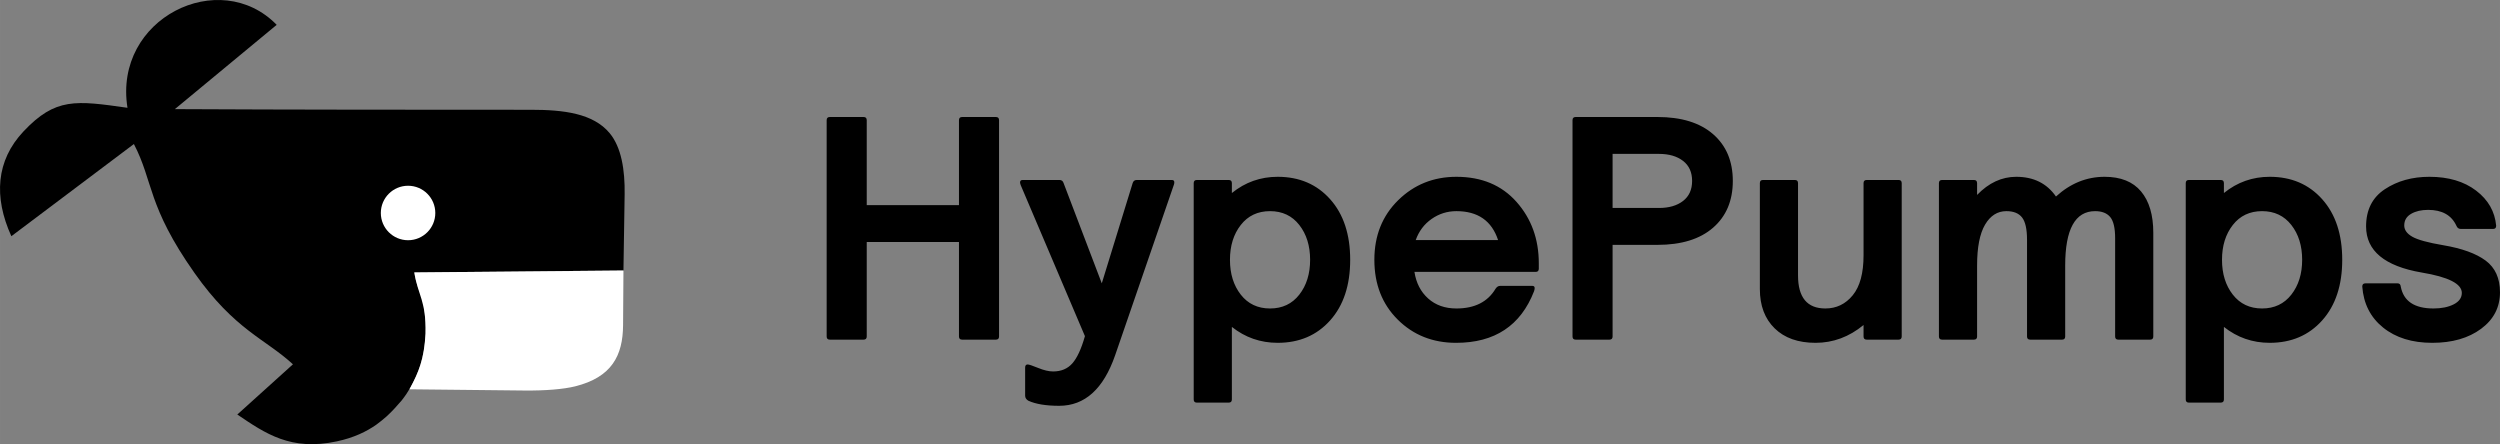 <?xml version="1.0" encoding="UTF-8"?>
<!DOCTYPE svg PUBLIC "-//W3C//DTD SVG 1.1//EN" "http://www.w3.org/Graphics/SVG/1.1/DTD/svg11.dtd">
<!-- Creator: CorelDRAW 2020 (64 Bit) -->
<svg xmlns="http://www.w3.org/2000/svg" xml:space="preserve" width="288.378mm" height="51.237mm" version="1.1" style="shape-rendering:geometricPrecision; text-rendering:geometricPrecision; image-rendering:optimizeQuality; fill-rule:evenodd; clip-rule:evenodd"
viewBox="0 0 42822.78 7608.53"
 xmlns:xlink="http://www.w3.org/1999/xlink"
 xmlns:xodm="http://www.corel.com/coreldraw/odm/2003">
 <rect x="0" y="0" width="42822.78" height="7608.53" fill="#808080" stroke="none"/>
 <defs>
  <style type="text/css">
   <![CDATA[
    .fil1 {fill:black}
    .fil3 {fill:white}
    .fil2 {fill:white}
    .fil0 {fill:black;fill-rule:nonzero}
   ]]>
  </style>
 </defs>
 <g id="Camada_x0020_1">
  <g id="_2474041430128">
   <path class="fil0" d="M14846.33 4145.29l0 1618.11c0,36.32 -18.16,54.48 -54.48,54.48l-577.5 0c-36.32,0 -54.48,-18.16 -54.48,-54.48l0 -3704.76c0,-36.32 18.16,-54.48 54.48,-54.48l577.5 0c36.32,0 54.48,18.16 54.48,54.48l0 1454.66 1579.97 0 0 -1454.66c0,-36.32 18.16,-54.48 54.48,-54.48l577.51 0c36.32,0 54.48,18.16 54.48,54.48l0 3704.76c0,36.32 -18.16,54.48 -54.48,54.48l-577.51 0c-36.32,0 -54.48,-18.16 -54.48,-54.48l0 -1618.11 -1579.97 0zm3301.6 -1062.39c36.32,0 59.93,18.16 70.83,54.48l653.78 1716.17 528.46 -1716.17c10.9,-36.32 34.51,-54.48 70.83,-54.48l599.3 0c29.06,0 43.58,12.71 43.58,38.13 0,14.52 -1.81,27.23 -5.45,38.13l-1007.91 2925.68c-199.77,577.5 -519.39,866.26 -958.88,866.26 -225.19,0 -401.35,-29.06 -528.48,-87.18 -36.32,-21.78 -54.47,-50.84 -54.47,-87.17l0 -479.43c0,-36.32 14.52,-54.48 43.58,-54.48 21.78,0 81.72,19.97 179.78,59.92 98.07,39.96 183.42,59.93 256.07,59.93 138.03,0 247.9,-46.3 329.61,-138.92 81.73,-92.63 153.46,-247.9 215.2,-465.83l-1100.53 -2587.89c-7.26,-21.8 -10.9,-36.32 -10.9,-43.58 0,-29.06 14.54,-43.58 43.58,-43.58l632 0zm2299.14 3759.25l0 -3704.76c0,-36.32 18.16,-54.48 54.48,-54.48l544.81 0c36.32,0 54.48,18.16 54.48,54.48l0 168.88c228.83,-185.23 490.33,-277.85 784.55,-277.85 370.47,0 670.13,128.03 898.95,384.1 228.83,256.07 343.23,602.01 343.23,1037.88 0,435.85 -114.4,781.81 -343.23,1037.88 -228.82,256.07 -528.48,384.1 -898.95,384.1 -294.21,0 -555.71,-90.8 -784.55,-272.41l0 1242.19c0,36.32 -18.16,54.48 -54.48,54.48l-544.81 0c-36.32,0 -54.48,-18.16 -54.48,-54.48zm806.33 -2988.33c-123.49,158 -185.23,356.86 -185.23,596.58 0,239.72 61.74,438.58 185.23,596.58 123.49,158 290.58,236.98 501.23,236.98 210.67,0 377.74,-78.98 501.23,-236.98 123.5,-158 185.25,-356.86 185.25,-596.58 0,-239.72 -61.74,-438.58 -185.25,-596.58 -123.49,-158 -290.56,-237 -501.23,-237 -210.66,0 -377.74,79 -501.23,237zm3693.86 1430.14c312.36,0 535.74,-112.59 670.13,-337.78 21.8,-32.68 47.22,-49.03 76.27,-49.03l555.73 0c25.42,0 38.13,12.71 38.13,38.13 0,14.54 -3.64,32.7 -10.9,54.48 -228.83,588.41 -673.75,882.61 -1334.81,882.61 -399.53,0 -732.78,-132.58 -999.74,-397.71 -266.95,-265.15 -400.43,-606.57 -400.43,-1024.26 0,-414.06 136.2,-754.58 408.61,-1021.54 272.4,-266.95 604.75,-400.43 997.01,-400.43 432.23,0 775.46,143.46 1029.71,430.4 254.25,286.94 381.37,637.45 381.37,1051.51l0 92.62c0,36.32 -18.16,54.48 -54.48,54.48l-2075.76 0c29.06,188.87 107.15,340.51 234.28,454.92 127.11,114.42 288.75,171.62 484.88,171.62zm0 -1667.14c-156.17,0 -297.84,44.5 -424.96,133.48 -127.11,88.99 -217.92,209.75 -272.4,362.3l1411.08 0c-108.97,-330.52 -346.87,-495.78 -713.71,-495.78zm1988.6 2146.59l0 -3704.76c0,-36.32 18.15,-54.48 54.47,-54.48l1400.19 0c410.43,0 728.24,98.07 953.43,294.2 225.19,196.13 337.8,463.1 337.8,800.88 0,337.8 -112.6,604.76 -337.8,800.89 -225.19,196.13 -543,294.2 -953.43,294.2l-768.2 0 0 1569.08c0,36.32 -18.16,54.48 -54.48,54.48l-577.51 0c-36.32,0 -54.47,-18.16 -54.47,-54.48zm686.46 -3127.27l0 926.19 795.43 0c170.71,0 307.83,-39.95 411.35,-119.85 103.52,-79.91 155.27,-194.32 155.27,-343.25 0,-148.91 -51.75,-263.33 -155.27,-343.23 -103.52,-79.91 -240.64,-119.87 -411.35,-119.87l-795.43 0zm4952.41 501.25l0 2626.02c0,36.32 -18.16,54.48 -54.48,54.48l-544.81 0c-36.32,0 -54.48,-18.16 -54.48,-54.48l0 -196.13c-246.99,203.39 -521.22,305.1 -822.68,305.1 -297.84,0 -531.2,-82.64 -700.1,-247.9 -168.88,-165.26 -253.33,-389.55 -253.33,-672.85l0 -1814.24c0,-36.32 18.16,-54.48 54.48,-54.48l544.81 0c36.32,0 54.48,18.16 54.48,54.48l0 1579.97c0,377.74 156.19,566.6 468.55,566.6 188.87,0 345.04,-75.36 468.55,-226.1 123.49,-150.72 185.23,-378.65 185.23,-683.75l0 -1236.73c0,-36.32 18.16,-54.48 54.48,-54.48l544.81 0c36.32,0 54.48,18.16 54.48,54.48zm637.45 2626.02l0 -2626.02c0,-36.32 18.16,-54.48 54.48,-54.48l544.81 0c36.32,0 54.48,18.16 54.48,54.48l0 201.58c199.77,-207.03 423.14,-310.55 670.13,-310.55 297.84,0 524.84,112.59 681.03,337.78 246.98,-225.19 524.84,-337.78 833.56,-337.78 276.04,0 483.99,83.53 623.81,250.62 139.84,167.07 209.76,403.16 209.76,708.26l0 1776.11c0,36.32 -18.16,54.48 -54.48,54.48l-544.81 0c-36.32,0 -54.48,-18.16 -54.48,-54.48l0 -1683.49c0,-174.33 -28.15,-295.1 -84.45,-362.3 -56.29,-67.19 -142.57,-100.8 -258.8,-100.8 -341.42,0 -512.13,310.55 -512.13,931.64l0 1214.94c0,36.32 -18.16,54.48 -54.47,54.48l-544.83 0c-36.32,0 -54.48,-18.16 -54.48,-54.48l0 -1656.24c0,-181.61 -28.14,-308.74 -84.45,-381.38 -56.29,-72.64 -146.19,-108.97 -269.68,-108.97 -152.55,0 -274.23,77.19 -365.03,231.55 -90.79,154.36 -136.2,387.74 -136.2,700.1l0 1214.94c0,36.32 -18.16,54.48 -54.48,54.48l-544.81 0c-36.32,0 -54.48,-18.16 -54.48,-54.48zm4227.79 1078.74l0 -3704.76c0,-36.32 18.16,-54.48 54.48,-54.48l544.81 0c36.32,0 54.48,18.16 54.48,54.48l0 168.88c228.83,-185.23 490.33,-277.85 784.55,-277.85 370.47,0 670.13,128.03 898.95,384.1 228.83,256.07 343.23,602.01 343.23,1037.88 0,435.85 -114.4,781.81 -343.23,1037.88 -228.82,256.07 -528.48,384.1 -898.95,384.1 -294.21,0 -555.71,-90.8 -784.55,-272.41l0 1242.19c0,36.32 -18.16,54.48 -54.48,54.48l-544.81 0c-36.32,0 -54.48,-18.16 -54.48,-54.48zm806.33 -2988.33c-123.49,158 -185.23,356.86 -185.23,596.58 0,239.72 61.74,438.58 185.23,596.58 123.49,158 290.58,236.98 501.23,236.98 210.67,0 377.74,-78.98 501.23,-236.98 123.5,-158 185.25,-356.86 185.25,-596.58 0,-239.72 -61.74,-438.58 -185.25,-596.58 -123.49,-158 -290.56,-237 -501.23,-237 -210.66,0 -377.74,79 -501.23,237zm4576.48 1152.29c0,257.88 -108.05,466.72 -324.17,626.55 -216.11,159.81 -494.88,239.72 -836.3,239.72 -345.04,0 -625.63,-87.17 -841.75,-261.52 -216.11,-174.35 -335.06,-408.61 -356.85,-702.81 0,-36.32 18.16,-54.48 54.48,-54.48l550.26 0c32.68,0 50.84,18.16 54.48,54.48 47.22,250.62 234.27,375.92 561.16,375.92 138.01,0 253.33,-23.6 345.96,-70.82 92.62,-47.22 138.92,-112.6 138.92,-196.13 0,-156.19 -228.82,-272.41 -686.46,-348.68 -635.62,-108.97 -953.43,-372.29 -953.43,-789.99 0,-283.3 107.14,-495.78 321.43,-637.43 214.29,-141.66 468.55,-212.48 762.75,-212.48 326.9,0 593.86,79 800.88,237 207.03,158 321.45,358.66 343.25,602.01 0,36.32 -18.16,54.48 -54.48,54.48l-550.26 0c-36.32,0 -61.76,-18.16 -76.28,-54.48 -83.54,-181.59 -245.17,-272.4 -484.88,-272.4 -116.23,0 -213.39,22.69 -291.48,68.1 -78.09,45.4 -117.13,111.68 -117.13,198.85 0,76.28 46.3,140.74 138.92,193.42 92.63,52.67 267.87,100.8 525.76,144.38 323.26,54.48 566.6,142.56 730.05,264.23 163.45,121.68 245.17,302.38 245.17,542.1z"/>
   <g>
    <path class="fil1" d="M7238.12 5131.21c-50.3,-144.13 -110.45,-265.88 -141.44,-464.89l3582.34 -32.77 20.33 -1301.86c6.56,-420.64 -55.42,-808.88 -256.94,-1051.18 -283.24,-340.57 -792.67,-399.88 -1344.13,-400.08 -2035.02,-0.73 -4067.48,-0.42 -6103.24,-11.18l1744.08 -1443.69c-974.81,-1002.83 -2801.16,-113.55 -2555.72,1420.76 -885.12,-125 -1232.47,-178.43 -1782.88,406.7 -466.08,495.47 -512.38,1119.21 -206.33,1792.99l2099.07 -1578.92c336.77,646.15 226.19,1056.84 1038.93,2209.8 690.07,978.94 1216.98,1130.03 1685.38,1563.51l-952.83 859.95c480.2,324.82 914.11,628.85 1705.11,459.98 291.12,-62.15 507.53,-167.53 676.5,-286.27 64.46,-47.24 124.35,-95.72 179.87,-145.26l0.4 -0.34 1.86 -1.71 0.43 -0.4c100.5,-92.66 180.82,-186.03 252.13,-267.89 471.23,-599.79 447.24,-1284.9 357.1,-1727.25z"/>
    <path class="fil2" d="M7012.82 6668.33l1967.5 21c356.21,3.79 672.03,-21.9 871.52,-71.62 627.94,-156.51 817.18,-528.08 820.75,-1046.92l6.43 -937.24 -3582.34 32.77c61.48,394.83 205.93,485.45 192.23,1050.32 -25.21,429.94 -106.86,640.31 -276.08,951.69z"/>
    <path class="fil3" d="M6989.69 3181.76c257.67,0 466.56,208.89 466.56,466.56 0,257.67 -208.89,466.56 -466.56,466.56 -257.67,0 -466.56,-208.89 -466.56,-466.56 0,-257.67 208.89,-466.56 466.56,-466.56z"/>
   </g>
  </g>
 </g>
</svg>
